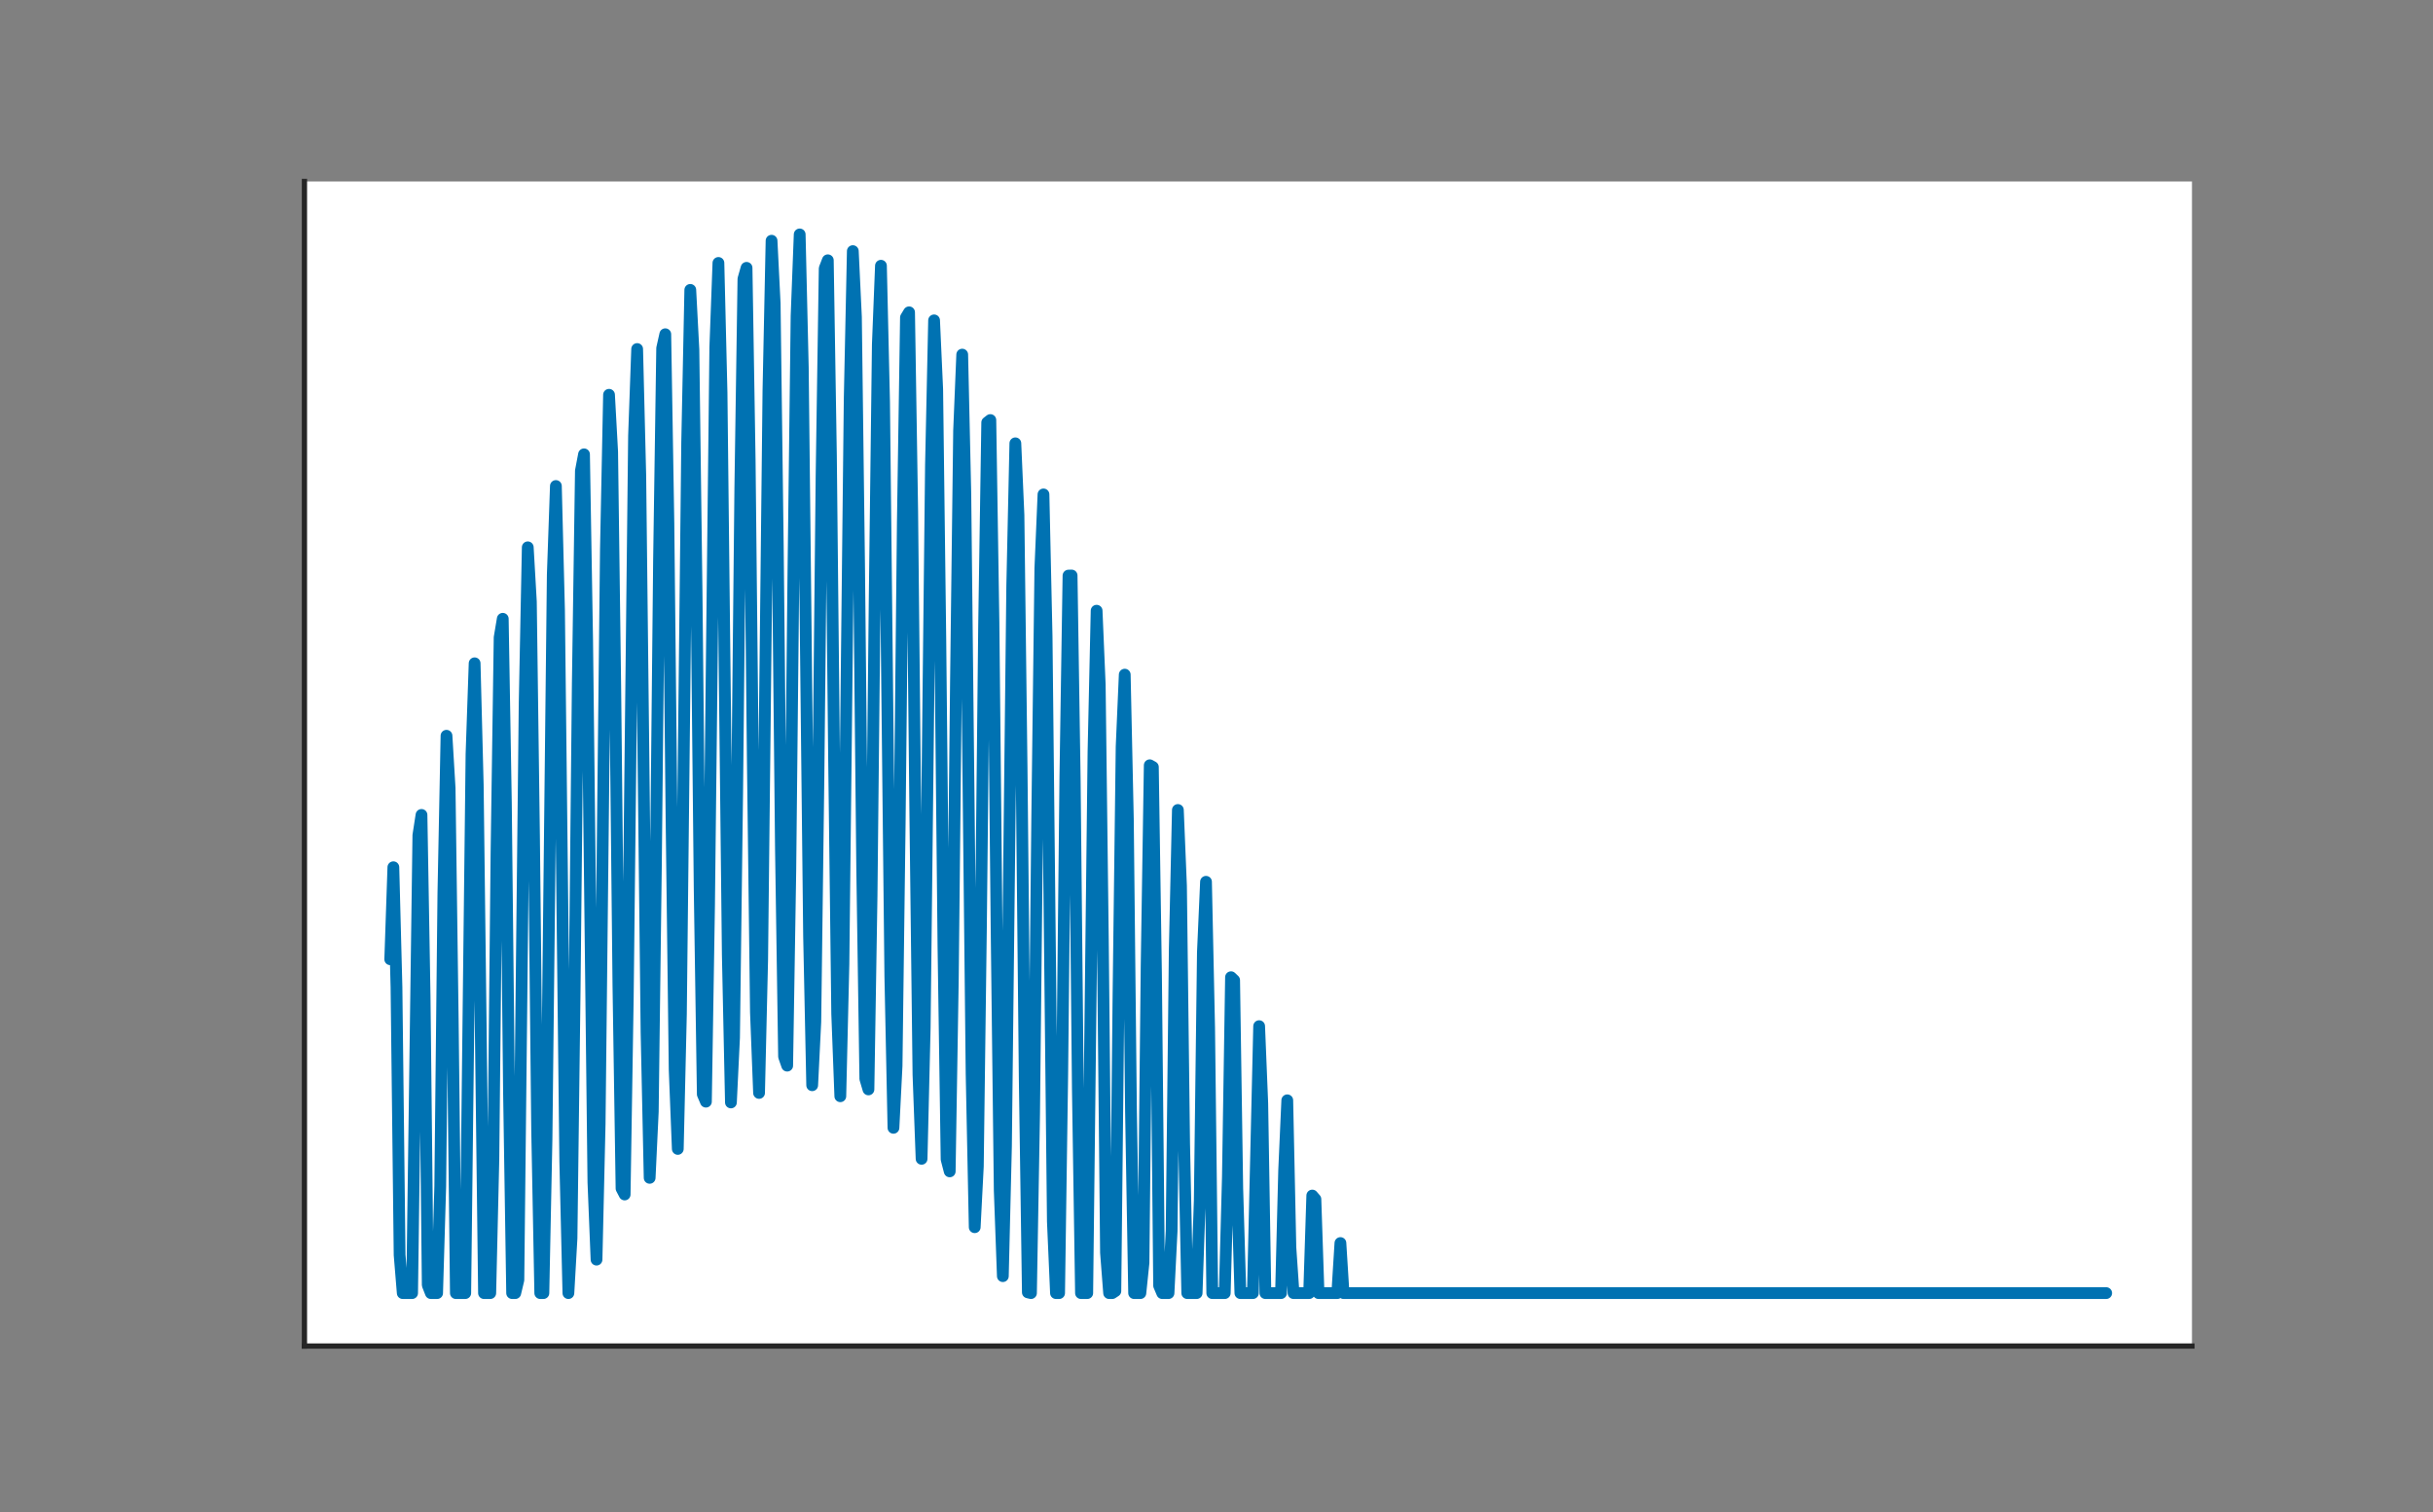 <?xml version="1.0" encoding="utf-8" standalone="no"?>
<!DOCTYPE svg PUBLIC "-//W3C//DTD SVG 1.1//EN"
  "http://www.w3.org/Graphics/SVG/1.1/DTD/svg11.dtd">
<!-- Created with matplotlib (http://matplotlib.org/) -->
<svg height="360pt" version="1.1" viewBox="0 0 579 360" width="579pt" xmlns="http://www.w3.org/2000/svg" xmlns:xlink="http://www.w3.org/1999/xlink">
 <rect x="0" y="0" width="579" height="360" fill="#808080" stroke="none"/>
 <defs>
  <style type="text/css">
*{stroke-linecap:butt;stroke-linejoin:round;}
  </style>
 </defs>
 <g id="figure_1">
  <g id="patch_1">
   <path d="M 0 360 
L 579.6 360 
L 579.6 0 
L 0 0 
z
" style="fill:none;opacity:0;"/>
  </g>
  <g id="axes_1">
   <g id="patch_2">
    <path d="M 72.45 320.4 
L 521.64 320.4 
L 521.64 43.2 
L 72.45 43.2 
z
" style="fill:#ffffff;"/>
   </g>
   <g id="matplotlib.axis_1"/>
   <g id="matplotlib.axis_2"/>
   <g id="line2d_1">
    <path clip-path="url(#pdf17643688)" d="M 92.868 228.34 
L 93.612 206.432 
L 94.355 235.007 
L 95.099 298.727 
L 95.843 307.8 
L 98.074 307.8 
L 99.562 198.807 
L 100.306 193.979 
L 101.05 237.244 
L 101.794 305.892 
L 102.537 307.8 
L 104.025 307.8 
L 104.769 282.398 
L 105.513 212.73 
L 106.256 175.133 
L 107 187.604 
L 107.744 242.957 
L 108.488 307.8 
L 110.719 307.8 
L 112.207 179.512 
L 112.951 157.887 
L 113.695 186.867 
L 115.182 307.8 
L 116.67 307.8 
L 117.414 276.026 
L 118.157 202.96 
L 118.901 151.739 
L 119.645 147.293 
L 120.389 191.025 
L 121.133 260.108 
L 121.877 307.8 
L 122.62 307.8 
L 123.364 304.675 
L 124.852 167.559 
L 125.596 130.281 
L 126.339 143.221 
L 127.083 199.089 
L 127.827 269.005 
L 128.571 307.8 
L 129.315 307.8 
L 130.058 271.191 
L 131.546 136.89 
L 132.29 115.685 
L 133.034 145.205 
L 134.521 276.463 
L 135.265 307.8 
L 136.009 294.752 
L 136.753 235.844 
L 137.497 162.957 
L 138.24 112.08 
L 138.984 108.145 
L 139.728 152.475 
L 141.216 281.391 
L 141.96 299.826 
L 142.703 267.509 
L 144.191 130.807 
L 144.935 93.973 
L 145.679 107.502 
L 146.422 164.007 
L 147.166 234.483 
L 147.91 282.9 
L 148.654 284.328 
L 149.398 237.483 
L 150.885 103.751 
L 151.629 83.08 
L 152.373 113.254 
L 153.861 245.716 
L 154.604 280.368 
L 155.348 264.62 
L 156.092 205.912 
L 156.836 133.309 
L 157.58 82.882 
L 158.323 79.561 
L 159.067 124.59 
L 159.811 194.895 
L 160.555 254.688 
L 161.299 273.476 
L 162.043 241.399 
L 163.53 105.302 
L 164.274 69.004 
L 165.018 83.215 
L 165.762 140.446 
L 166.505 211.571 
L 167.249 260.477 
L 167.993 262.234 
L 168.737 215.64 
L 170.225 82.645 
L 170.968 62.589 
L 171.712 93.496 
L 173.2 227.315 
L 173.944 262.419 
L 174.687 246.983 
L 175.431 188.546 
L 176.175 116.298 
L 176.919 66.39 
L 177.663 63.754 
L 178.406 109.548 
L 179.15 180.578 
L 179.894 240.956 
L 180.638 260.157 
L 181.382 228.381 
L 182.869 93.005 
L 183.613 57.3 
L 184.357 72.249 
L 185.101 130.26 
L 185.845 202.084 
L 186.588 251.528 
L 187.332 253.661 
L 188.076 207.365 
L 188.82 135.898 
L 189.564 75.197 
L 190.308 55.8 
L 191.051 87.481 
L 192.539 222.733 
L 193.283 258.324 
L 194.027 243.233 
L 194.77 185.101 
L 195.514 113.239 
L 196.258 63.881 
L 197.002 61.957 
L 197.746 108.545 
L 198.489 180.325 
L 199.233 241.31 
L 199.977 260.945 
L 200.721 229.488 
L 202.209 94.87 
L 202.952 59.774 
L 203.696 75.475 
L 204.44 134.278 
L 205.184 206.812 
L 205.928 256.801 
L 206.671 259.318 
L 207.415 213.325 
L 208.159 142.203 
L 208.903 81.99 
L 209.647 63.254 
L 210.391 95.709 
L 211.878 232.387 
L 212.622 268.459 
L 213.366 253.704 
L 214.11 195.868 
L 214.853 124.383 
L 215.597 75.564 
L 216.341 74.339 
L 217.085 121.705 
L 217.829 194.218 
L 218.572 255.79 
L 219.316 275.839 
L 220.06 244.679 
L 221.548 110.771 
L 222.292 76.259 
L 223.035 92.684 
L 223.779 152.25 
L 224.523 225.461 
L 225.267 275.963 
L 226.011 278.828 
L 226.754 233.102 
L 227.498 162.288 
L 228.242 102.526 
L 228.986 84.41 
L 229.73 117.598 
L 231.217 255.612 
L 231.961 292.116 
L 232.705 277.649 
L 233.449 220.059 
L 234.193 148.899 
L 234.936 100.567 
L 235.68 99.989 
L 236.424 148.077 
L 237.168 221.266 
L 237.912 283.366 
L 238.656 303.766 
L 239.399 272.842 
L 240.887 139.517 
L 241.631 105.524 
L 242.375 122.606 
L 243.118 182.865 
L 243.862 256.684 
L 244.606 307.626 
L 245.35 307.8 
L 246.094 265.23 
L 246.837 194.648 
L 247.581 135.26 
L 248.325 117.687 
L 249.069 151.527 
L 250.557 290.713 
L 251.3 307.8 
L 252.044 307.8 
L 252.788 255.868 
L 253.532 184.947 
L 254.276 137.013 
L 255.019 136.991 
L 255.763 185.71 
L 256.507 259.481 
L 257.251 307.8 
L 258.739 307.8 
L 260.226 178.943 
L 260.97 145.37 
L 261.714 163.009 
L 262.458 223.858 
L 263.201 298.179 
L 263.945 307.8 
L 264.689 307.8 
L 265.433 307.31 
L 266.177 236.852 
L 266.92 177.728 
L 267.664 160.589 
L 268.408 194.97 
L 269.152 264.494 
L 269.896 307.8 
L 271.383 307.8 
L 272.127 300.612 
L 272.871 229.812 
L 273.615 182.158 
L 274.359 182.574 
L 275.102 231.802 
L 275.846 306.033 
L 276.59 307.8 
L 278.078 307.8 
L 278.822 292.989 
L 279.565 226.083 
L 280.309 192.802 
L 281.053 210.87 
L 281.797 272.182 
L 282.541 307.8 
L 284.772 307.8 
L 285.516 285.726 
L 286.26 226.735 
L 287.003 209.895 
L 287.747 244.684 
L 288.491 307.8 
L 291.466 307.8 
L 292.21 280.121 
L 292.954 232.609 
L 293.698 233.322 
L 294.442 282.921 
L 295.185 307.8 
L 298.161 307.8 
L 299.648 244.259 
L 300.392 262.612 
L 301.136 307.8 
L 304.855 307.8 
L 305.599 278.597 
L 306.343 261.91 
L 307.087 296.959 
L 307.83 307.8 
L 311.549 307.8 
L 312.293 284.578 
L 313.037 285.44 
L 313.781 307.8 
L 318.244 307.8 
L 318.988 295.885 
L 319.731 307.8 
L 501.222 307.8 
L 501.222 307.8 
" style="fill:none;stroke:#0072b2;stroke-linecap:round;stroke-width:2.8;"/>
   </g>
   <g id="patch_3">
    <path d="M 72.45 320.4 
L 72.45 43.2 
" style="fill:none;stroke:#262626;stroke-linecap:square;stroke-linejoin:miter;stroke-width:1.25;"/>
   </g>
   <g id="patch_4">
    <path d="M 72.45 320.4 
L 521.64 320.4 
" style="fill:none;stroke:#262626;stroke-linecap:square;stroke-linejoin:miter;stroke-width:1.25;"/>
   </g>
  </g>
 </g>
 <defs>
  <clipPath id="pdf17643688">
   <rect height="277.2" width="449.19" x="72.45" y="43.2"/>
  </clipPath>
 </defs>
</svg>
